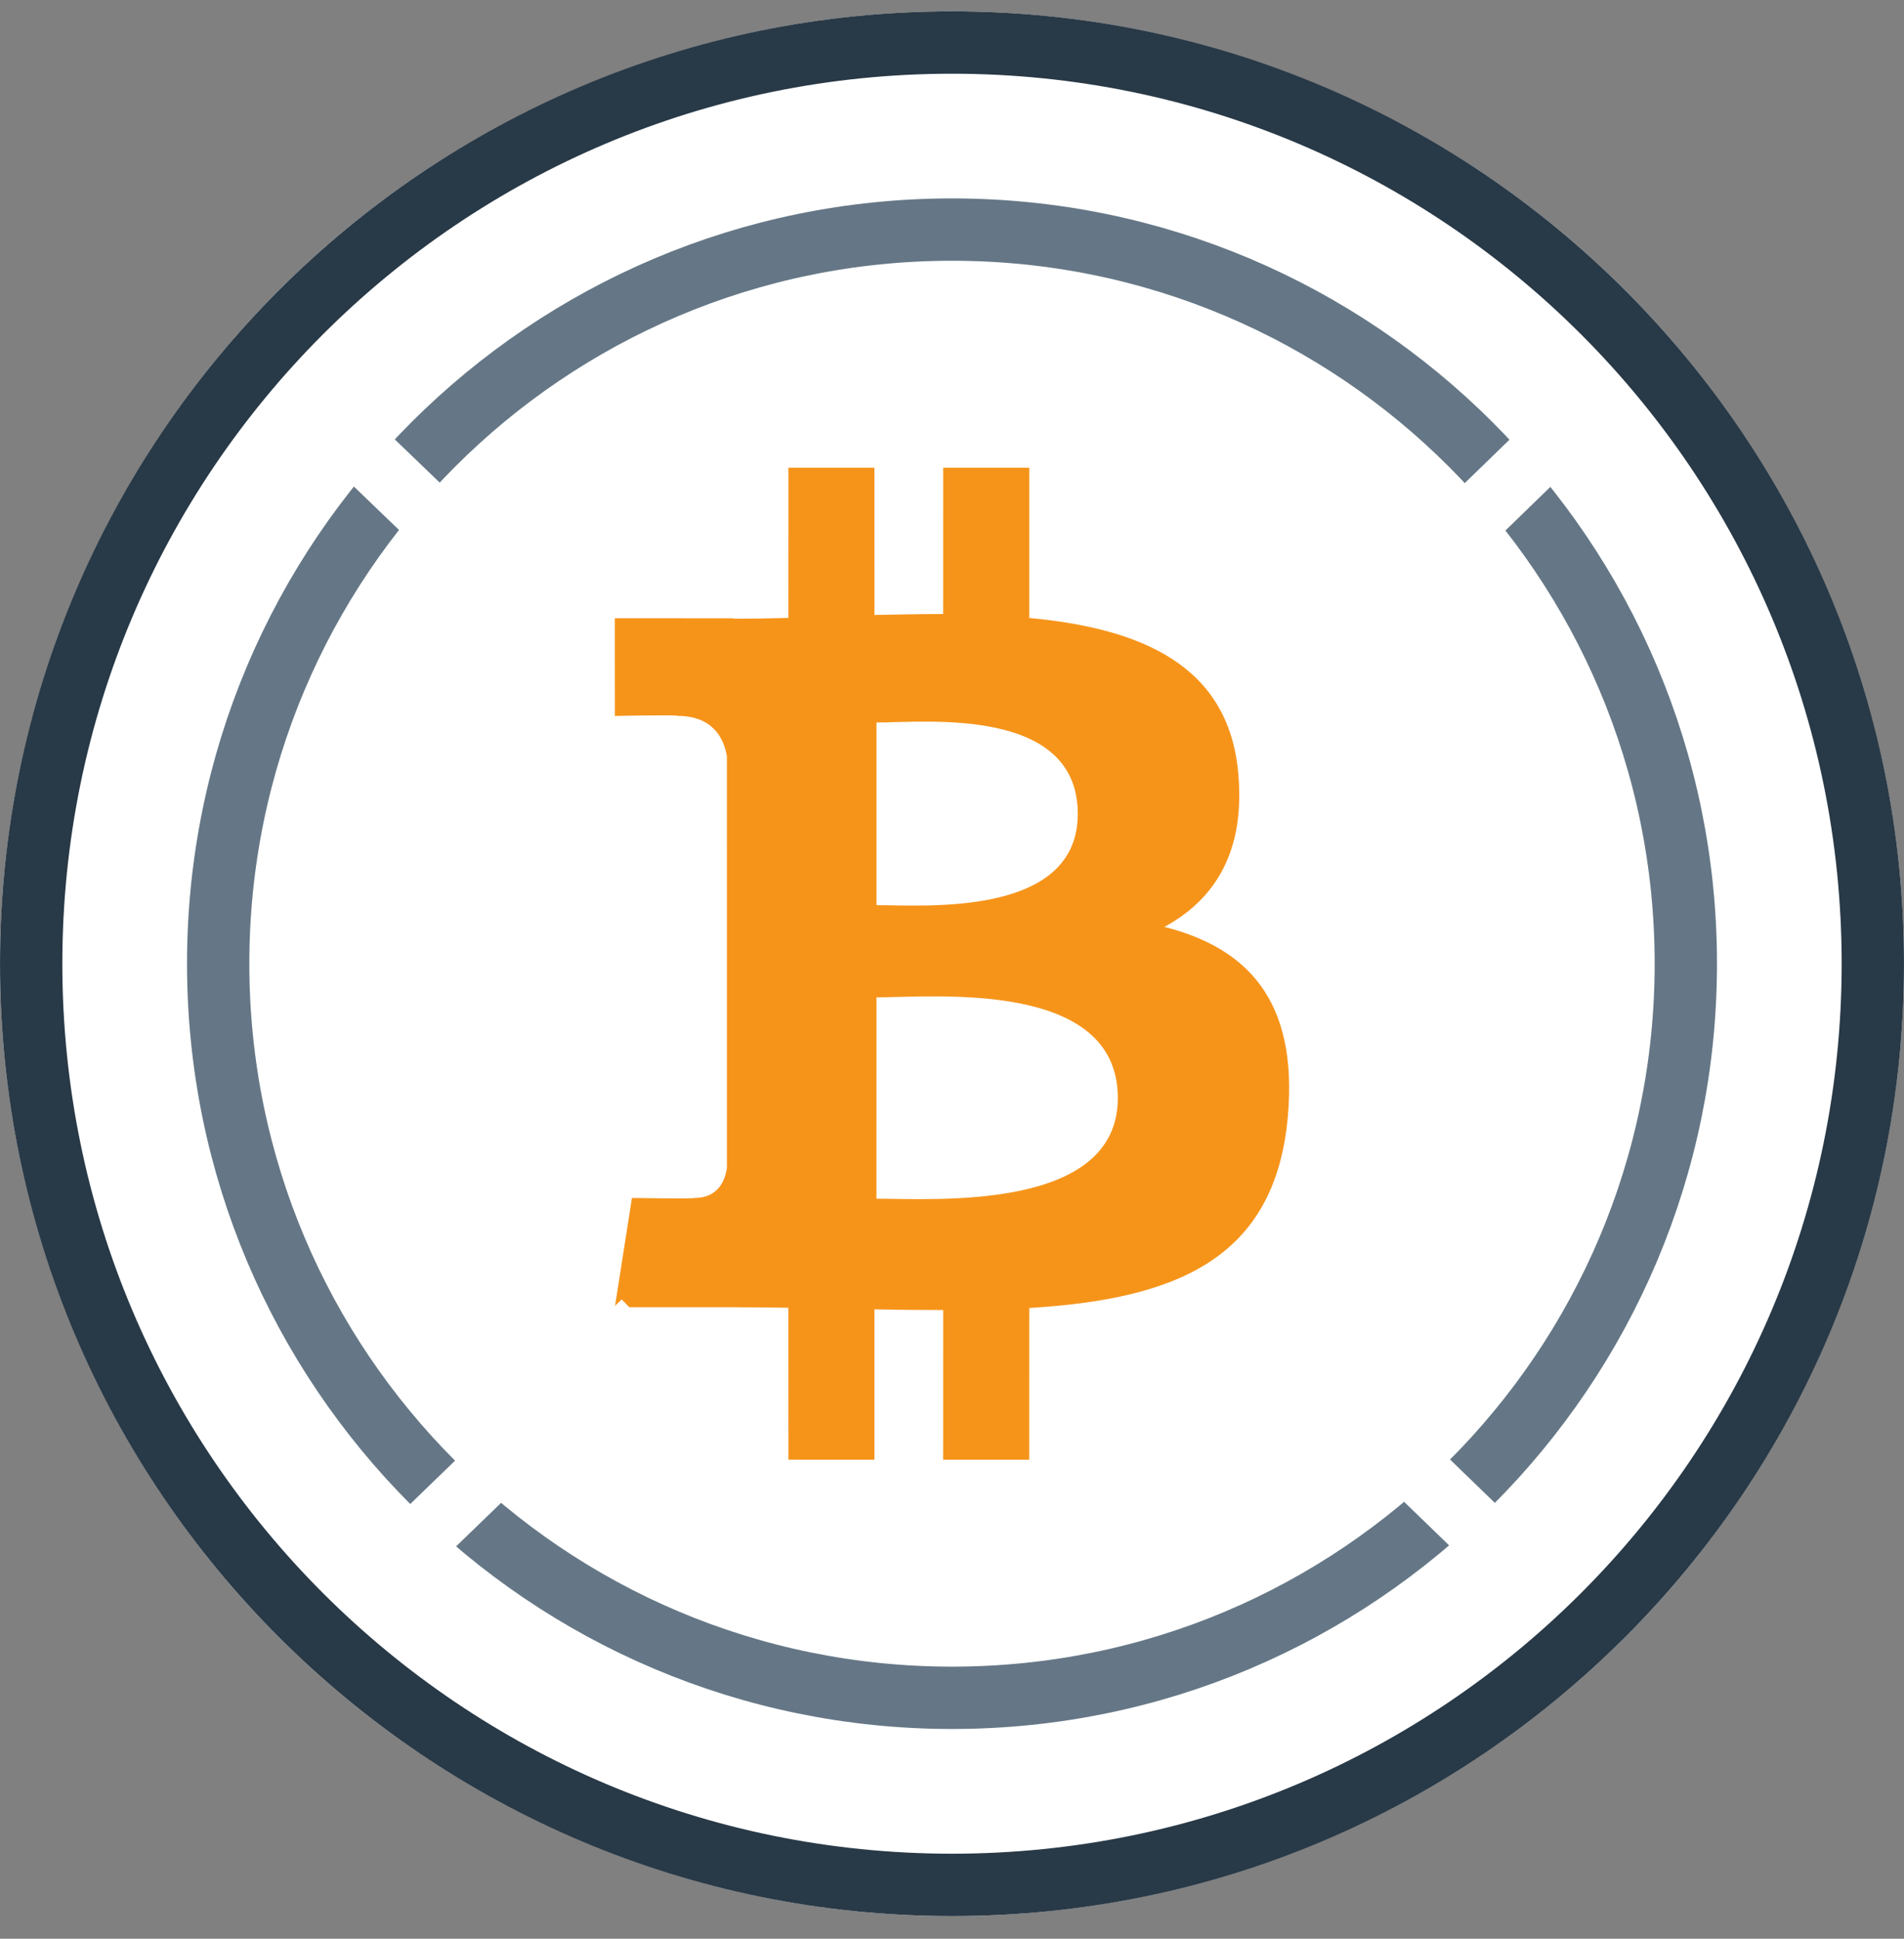 <svg width="56" height="57" viewBox="0 0 56 57" fill="none" xmlns="http://www.w3.org/2000/svg">
<rect x="0" y="0" width="56" height="57" fill="#808080" stroke="none"/>
<g clip-path="url(#clip0_1356_3113)">
<path d="M28 56.334C33.538 56.334 38.951 54.692 43.556 51.615C48.16 48.538 51.749 44.166 53.869 39.049C55.988 33.933 56.542 28.303 55.462 22.872C54.382 17.44 51.715 12.451 47.799 8.535C43.883 4.619 38.894 1.952 33.462 0.872C28.031 -0.208 22.401 0.346 17.285 2.465C12.168 4.585 7.796 8.173 4.719 12.778C1.642 17.383 0 22.796 0 28.334C0 35.76 2.95 42.882 8.201 48.133C13.452 53.384 20.574 56.334 28 56.334Z" fill="white"/>
<path d="M34.247 27.251C35.715 26.456 36.633 25.057 36.419 22.726C36.13 19.541 33.541 18.473 30.273 18.169L30.273 13.751H27.741L27.74 18.053C27.074 18.053 26.395 18.067 25.719 18.081L25.718 13.751L23.189 13.751L23.188 18.168C22.64 18.18 22.101 18.191 21.576 18.191V18.178L18.083 18.177L18.084 21.049C18.084 21.049 19.954 21.011 19.923 21.047C20.948 21.048 21.283 21.681 21.379 22.227L21.38 27.26V34.33C21.335 34.673 21.145 35.22 20.428 35.221C20.46 35.252 18.586 35.221 18.586 35.221L18.084 38.432H21.378C21.992 38.433 22.595 38.443 23.187 38.448L23.189 42.916L25.718 42.917L25.718 38.496C26.413 38.511 27.085 38.517 27.741 38.516L27.74 42.917H30.272L30.273 38.456C34.529 38.197 37.509 37.058 37.879 32.811C38.178 29.393 36.663 27.867 34.247 27.251ZM25.779 21.242C27.207 21.242 31.698 20.759 31.699 23.928C31.698 26.967 27.209 26.612 25.779 26.612V21.242ZM25.778 35.243L25.779 29.323C27.495 29.322 32.876 28.798 32.877 32.281C32.878 35.622 27.495 35.242 25.778 35.243Z" fill="#F6941A"/>
<path d="M28 49.917C39.92 49.917 49.583 40.254 49.583 28.334C49.583 16.414 39.92 6.75 28 6.75C16.08 6.75 6.417 16.414 6.417 28.334C6.417 40.254 16.08 49.917 28 49.917Z" stroke="#657786" stroke-width="1.833"/>
<path d="M55.083 28.334C55.083 43.292 42.958 55.417 28 55.417C13.042 55.417 0.917 43.292 0.917 28.334C0.917 13.376 13.042 1.251 28 1.251C42.958 1.251 55.083 13.376 55.083 28.334Z" stroke="#283947" stroke-width="1.833"/>
<path d="M40.037 18.435L46.667 12.001M44.954 46.417L37.145 38.862L44.954 46.417ZM16.029 18.435L9.333 12.001L16.029 18.435ZM11.112 46.417L18.922 38.862L11.112 46.417Z" stroke="white" stroke-width="1.833"/>
</g>
<defs>
<clipPath id="clip0_1356_3113">
<rect width="56" height="56" fill="white" transform="translate(0 0.334)"/>
</clipPath>
</defs>
</svg>
